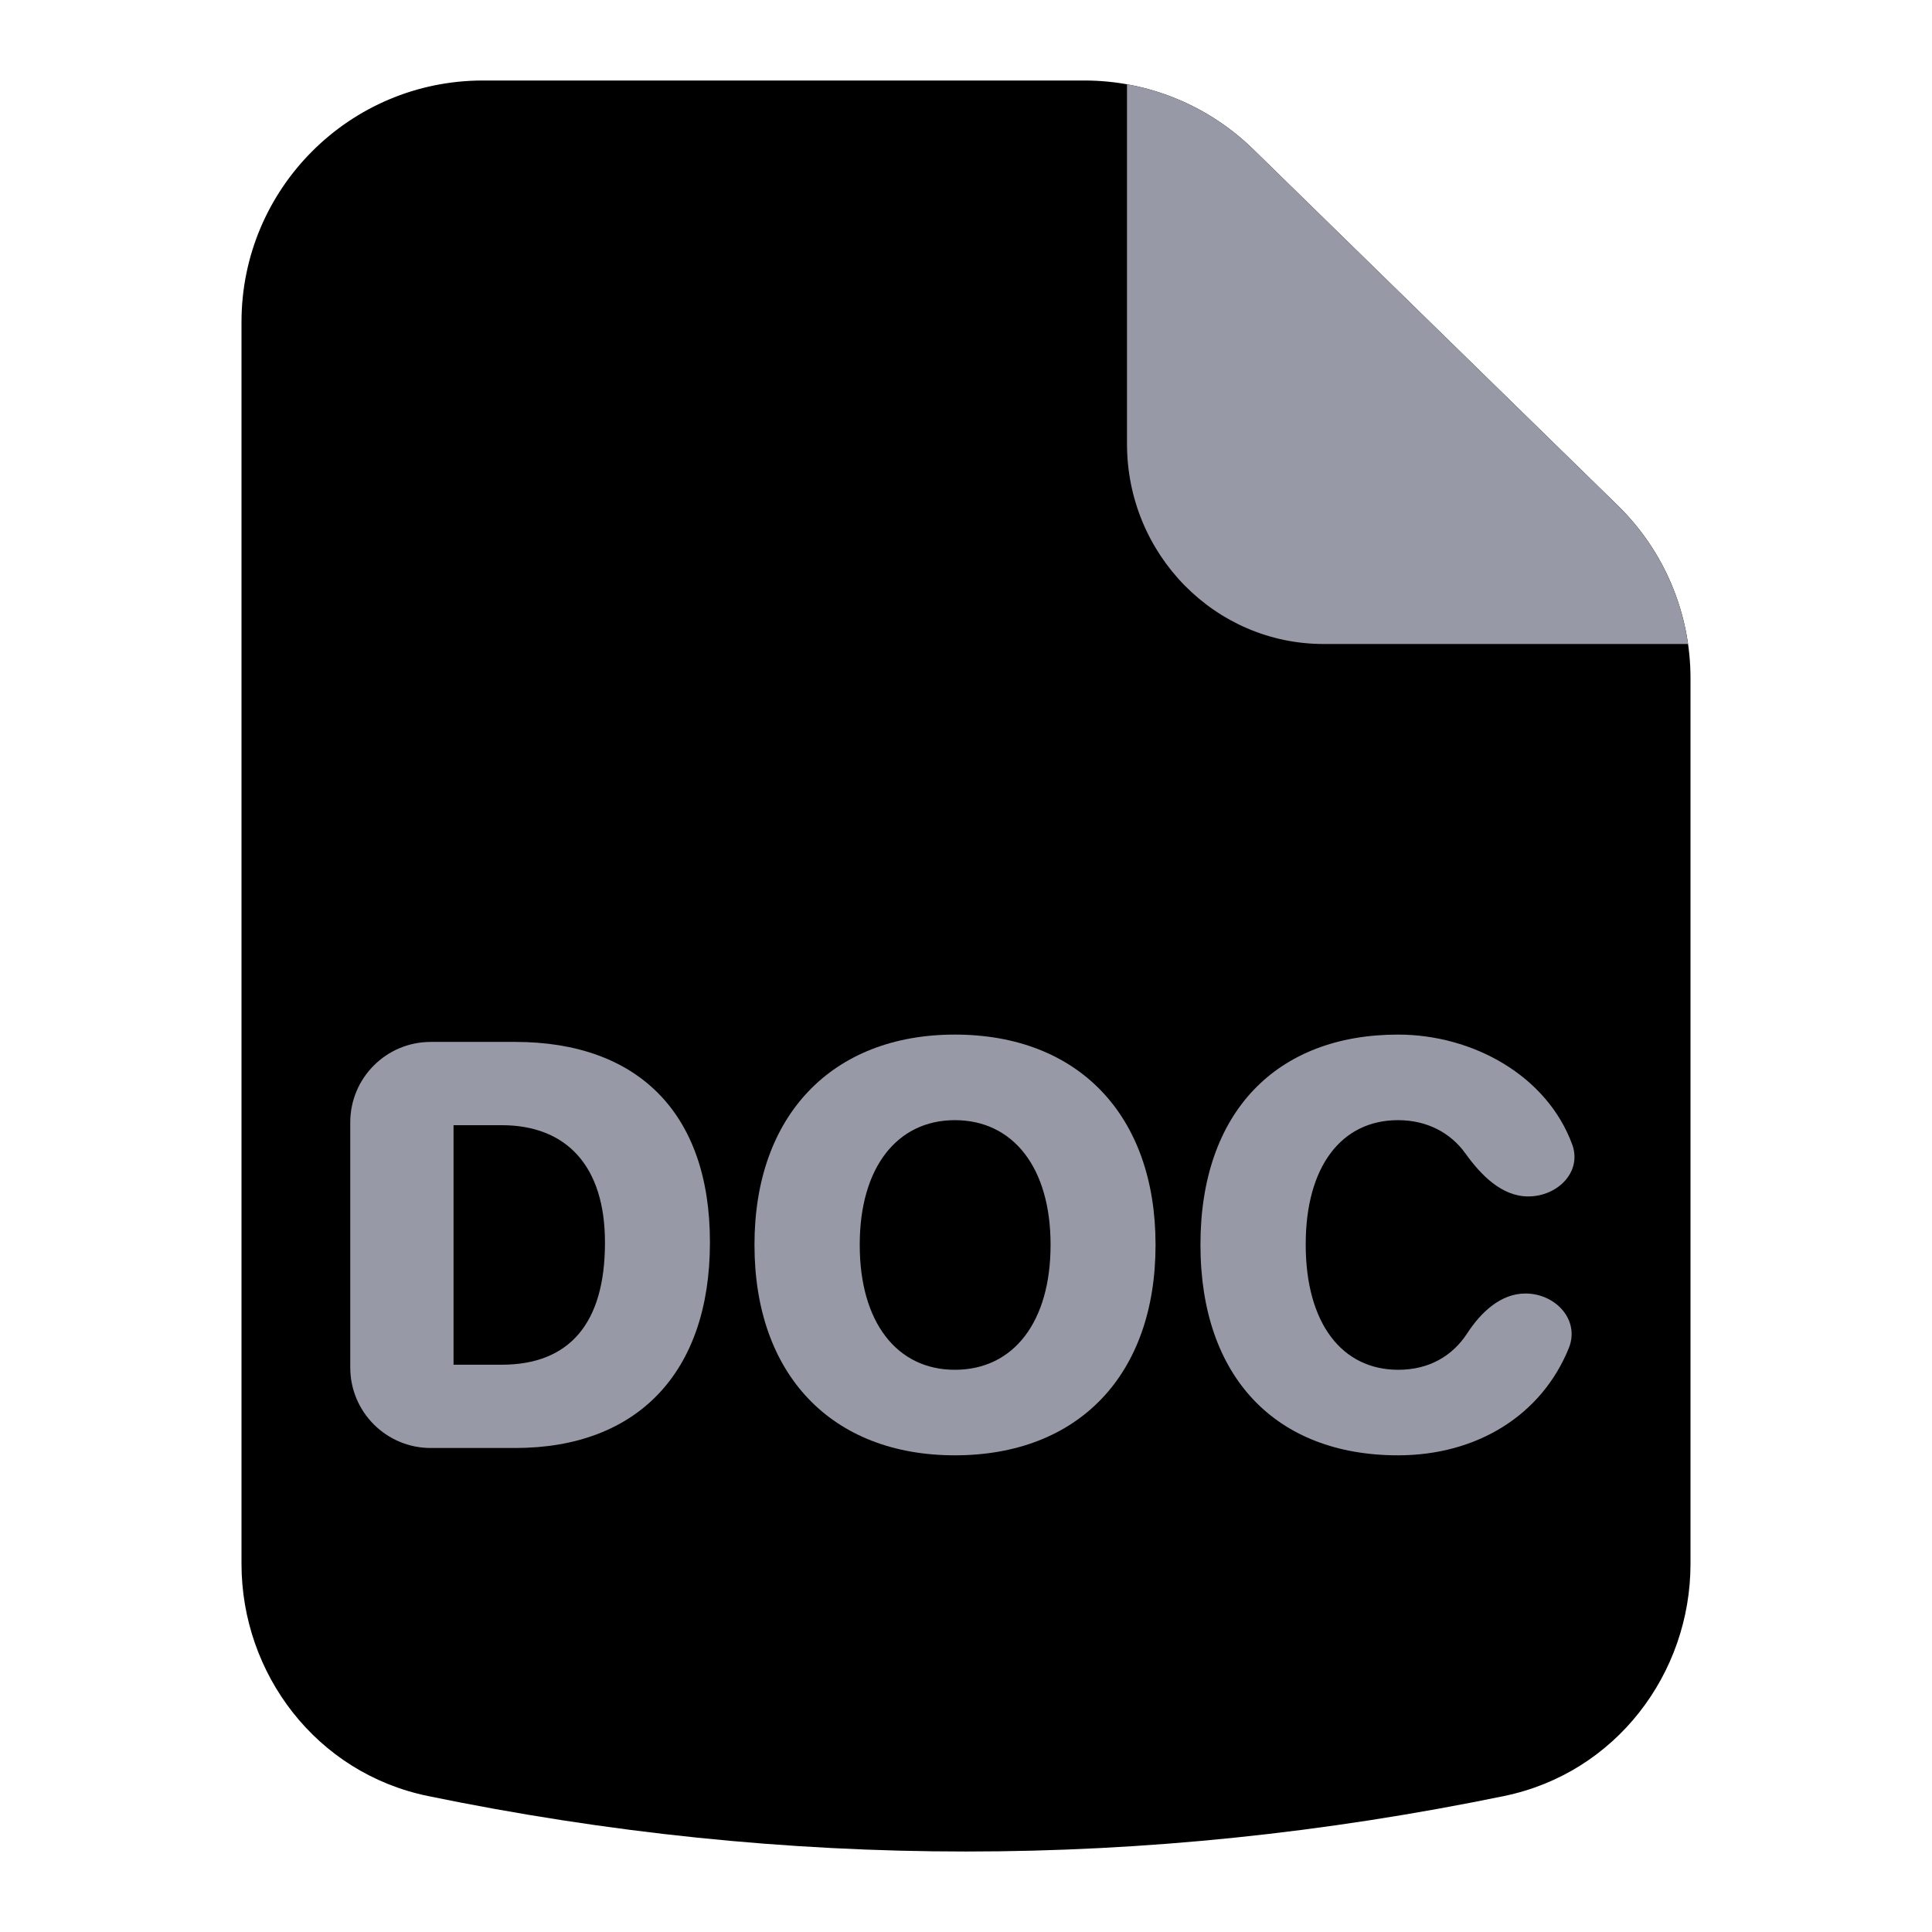 <svg width="48" height="48" viewBox="0 0 48 48" fill="none" xmlns="http://www.w3.org/2000/svg"><path d="M12 2C8.686 2 6 4.686 6 8L6 38.854C6 41.577 7.853 44.049 10.629 44.621C19.552 46.46 28.448 46.46 37.371 44.621C40.147 44.049 42 41.577 42 38.854V16.85C42 15.235 41.349 13.688 40.193 12.559L31.136 3.709C30.015 2.613 28.509 2 26.942 2H12Z" fill="currentColor"></path><path fill-rule="evenodd" clip-rule="evenodd" d="M23.723 36.157C20.661 36.157 18.745 34.151 18.745 30.934V30.92C18.745 27.711 20.675 25.704 23.723 25.704C26.793 25.704 28.709 27.711 28.709 30.92V30.934C28.709 34.151 26.8 36.157 23.723 36.157ZM23.723 34.032C25.192 34.032 26.101 32.829 26.101 30.934V30.92C26.101 29.011 25.171 27.83 23.723 27.83C22.29 27.83 21.36 29.004 21.36 30.92V30.934C21.36 32.85 22.283 34.032 23.723 34.032Z" fill="#9899A6"></path><path d="M34.733 36.157C31.706 36.157 29.825 34.221 29.825 30.927V30.92C29.825 27.627 31.72 25.704 34.733 25.704C36.597 25.704 38.435 26.728 39.061 28.434C39.311 29.117 38.696 29.725 37.969 29.725C37.31 29.725 36.794 29.195 36.409 28.659C36.042 28.146 35.458 27.83 34.733 27.83C33.328 27.83 32.44 28.983 32.44 30.913V30.92C32.44 32.871 33.335 34.032 34.74 34.032C35.513 34.032 36.091 33.681 36.452 33.127C36.789 32.609 37.28 32.137 37.898 32.137C38.651 32.137 39.259 32.798 38.976 33.495C38.302 35.156 36.702 36.157 34.733 36.157Z" fill="#9899A6"></path><path fill-rule="evenodd" clip-rule="evenodd" d="M8.702 33.975C8.702 35.08 9.597 35.975 10.702 35.975H12.799C15.841 35.975 17.638 34.094 17.638 30.871V30.857C17.638 27.648 15.841 25.886 12.799 25.886H10.702C9.597 25.886 8.702 26.781 8.702 27.886V33.975ZM12.463 33.906H11.268V27.955H12.463C14.079 27.955 15.03 28.976 15.03 30.864V30.878C15.03 32.892 14.135 33.906 12.463 33.906Z" fill="#9899A6"></path><path d="M28 2.094V11.028C28 13.774 30.187 16 32.885 16H41.939C41.753 14.7 41.144 13.488 40.193 12.559L31.136 3.708C30.27 2.863 29.175 2.304 28 2.094Z" fill="#9899A6"></path></svg>